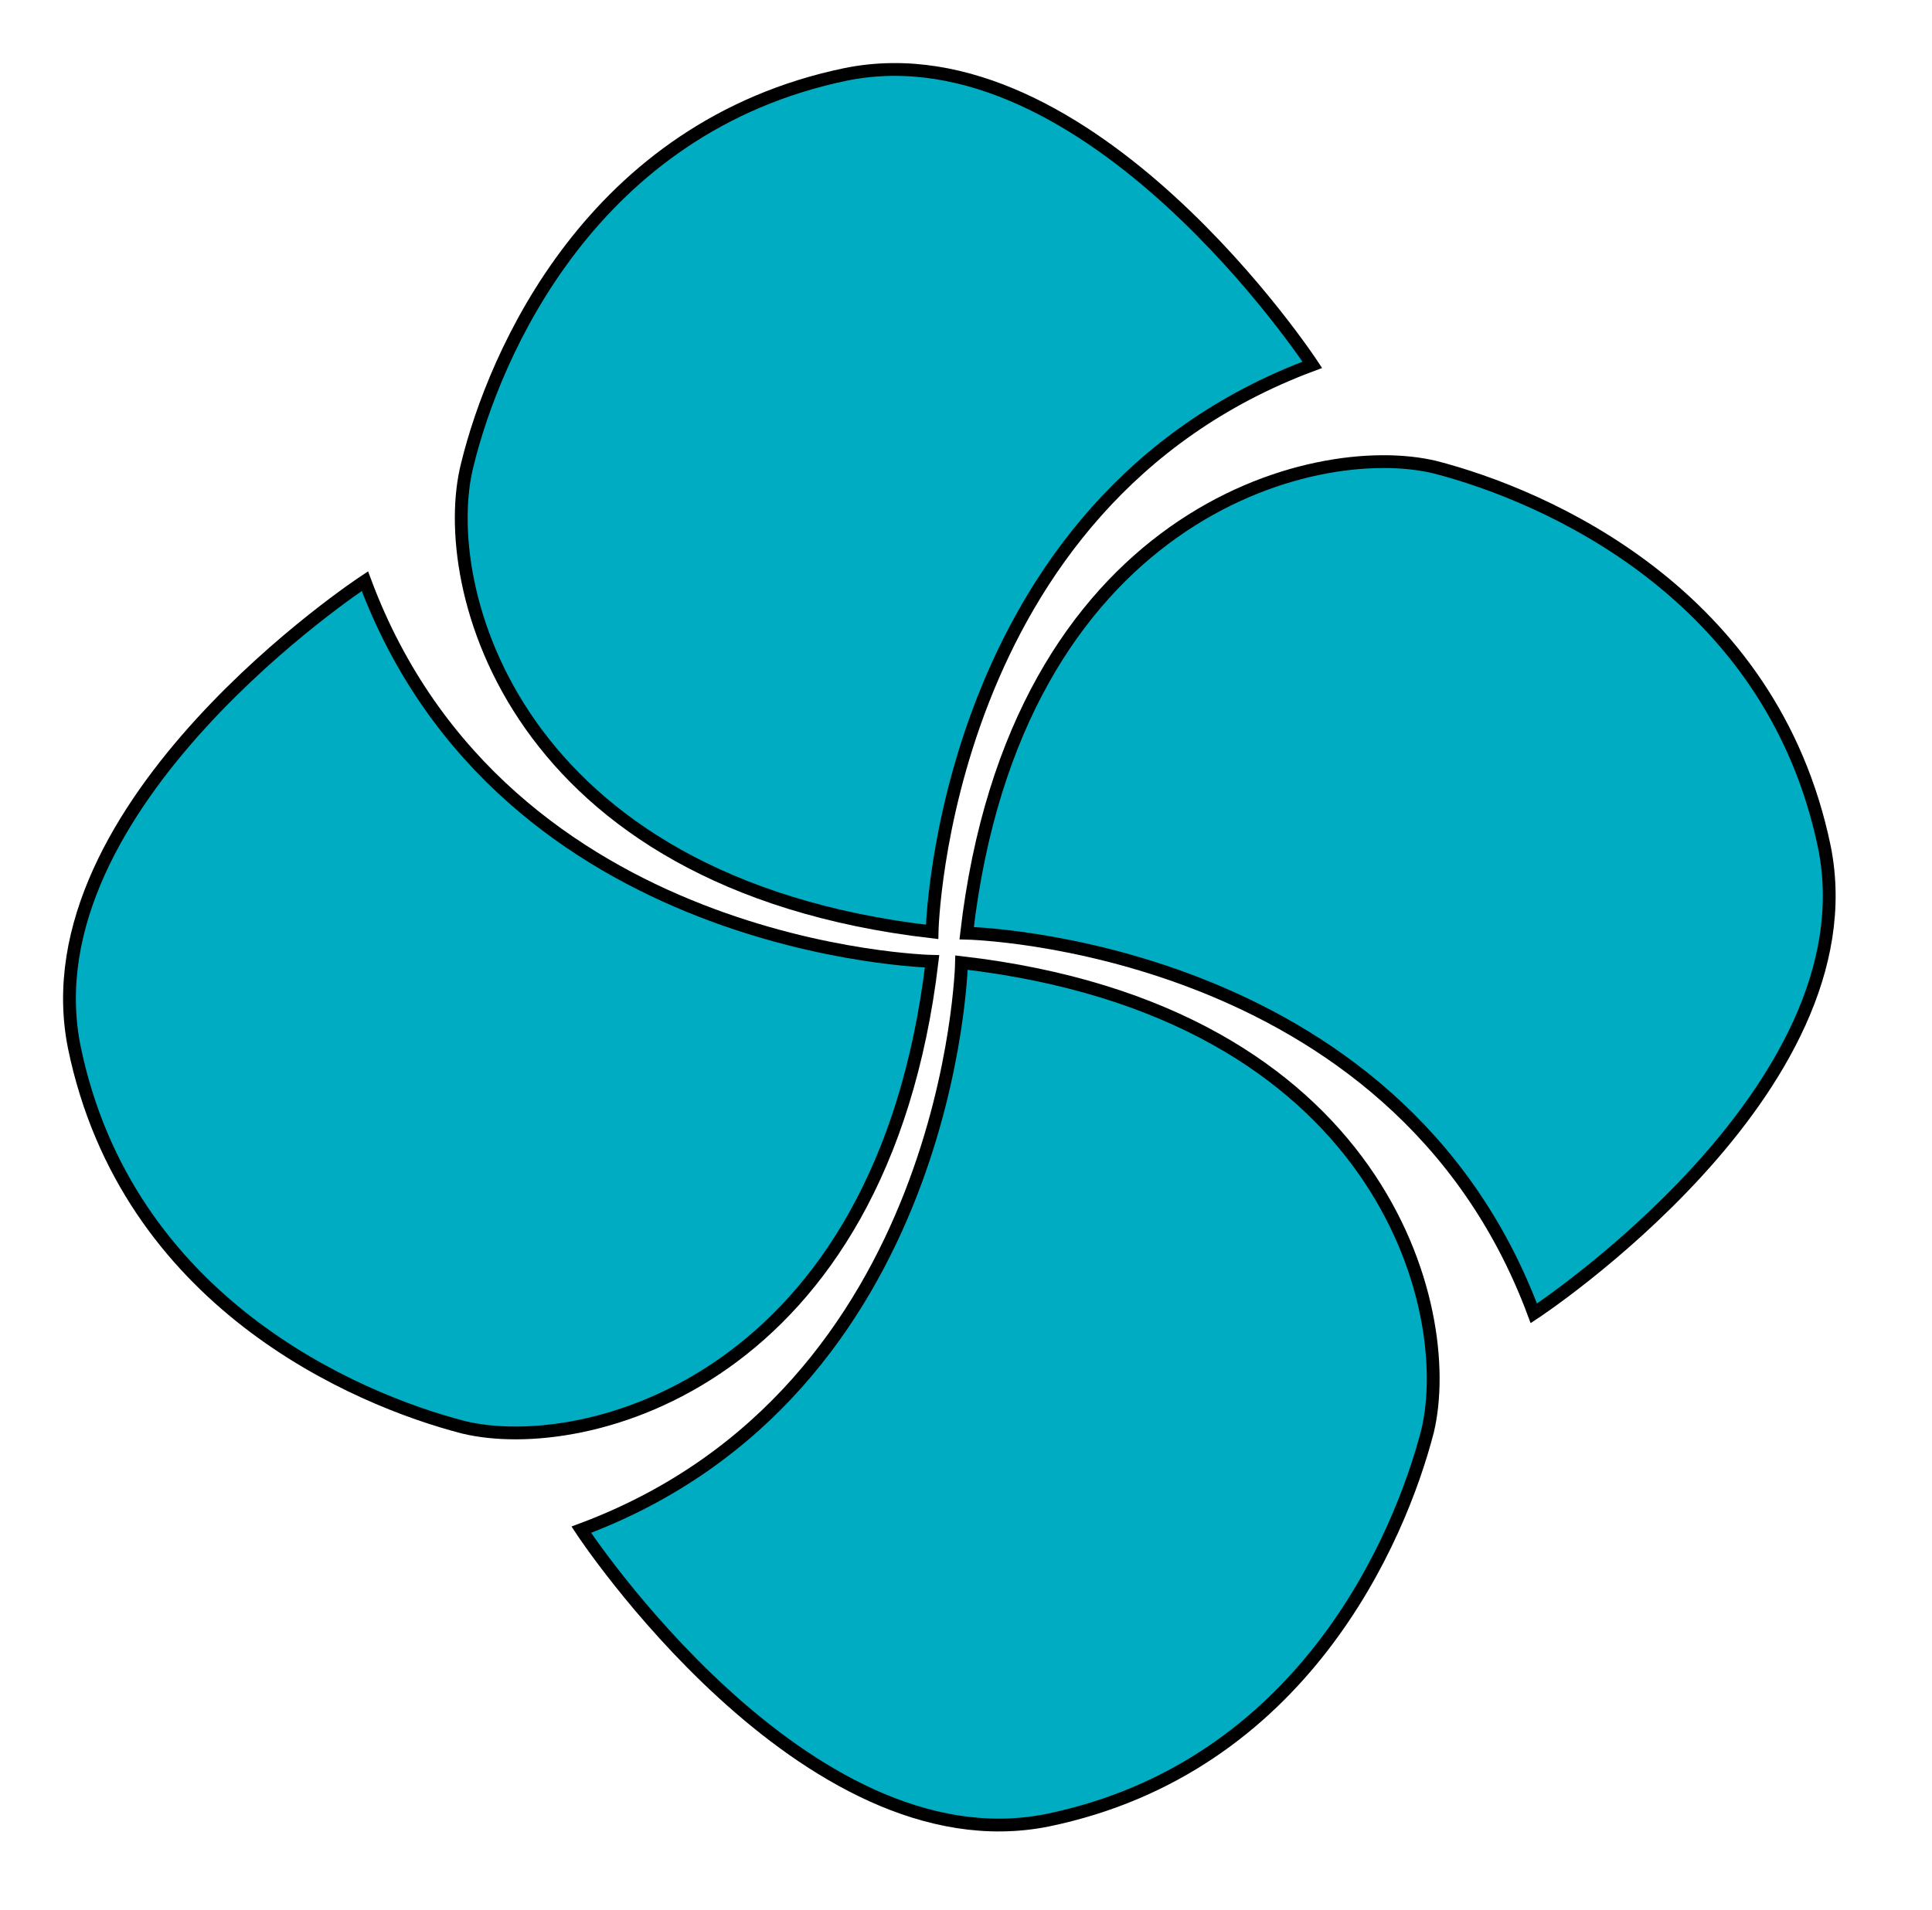 <svg version="1.1" id="Layer_1" xmlns="http://www.w3.org/2000/svg" xmlns:xlink="http://www.w3.org/1999/xlink" x="0px" y="0px"
	 viewBox="0 0 150.9 149.2" style="enable-background:new 0 0 150.9 149.2;" xml:space="preserve">
<style type="text/css">
	.st0{fill:#00ACC1;stroke:#000000;stroke-miterlimit:10;}
</style>
<g>
	<path class="st0" d="M75.1,75.2c0,0-0.7,33.5-29.7,44.3c0,0,17.4,26.5,36.4,22.7c19.9-4.1,27.5-21.9,29.7-30.4
		C113.8,102.2,107.9,79,75.1,75.2z"/>
	<path class="st0" d="M72.8,75.1c0,0-33.5-0.7-44.3-29.7c0,0-26.5,17.4-22.7,36.4c4.1,19.9,21.9,27.5,30.4,29.7
		C45.7,113.8,68.9,107.9,72.8,75.1z"/>
	<path class="st0" d="M72.8,72.8c0,0,0.7-33.5,29.7-44.3c0,0-17.4-26.5-36.4-22.7C46.2,9.9,38.6,27.7,36.5,36.3
		C34.1,45.7,40,69,72.8,72.8z"/>
	<path class="st0" d="M75.5,72.9c0,0,33.5,0.7,44.3,29.7c0,0,26.5-17.4,22.7-36.4c-4.1-19.9-21.9-27.5-30.4-29.7
		C102.6,34.2,79.3,40.2,75.5,72.9z"/>
</g>
</svg>
